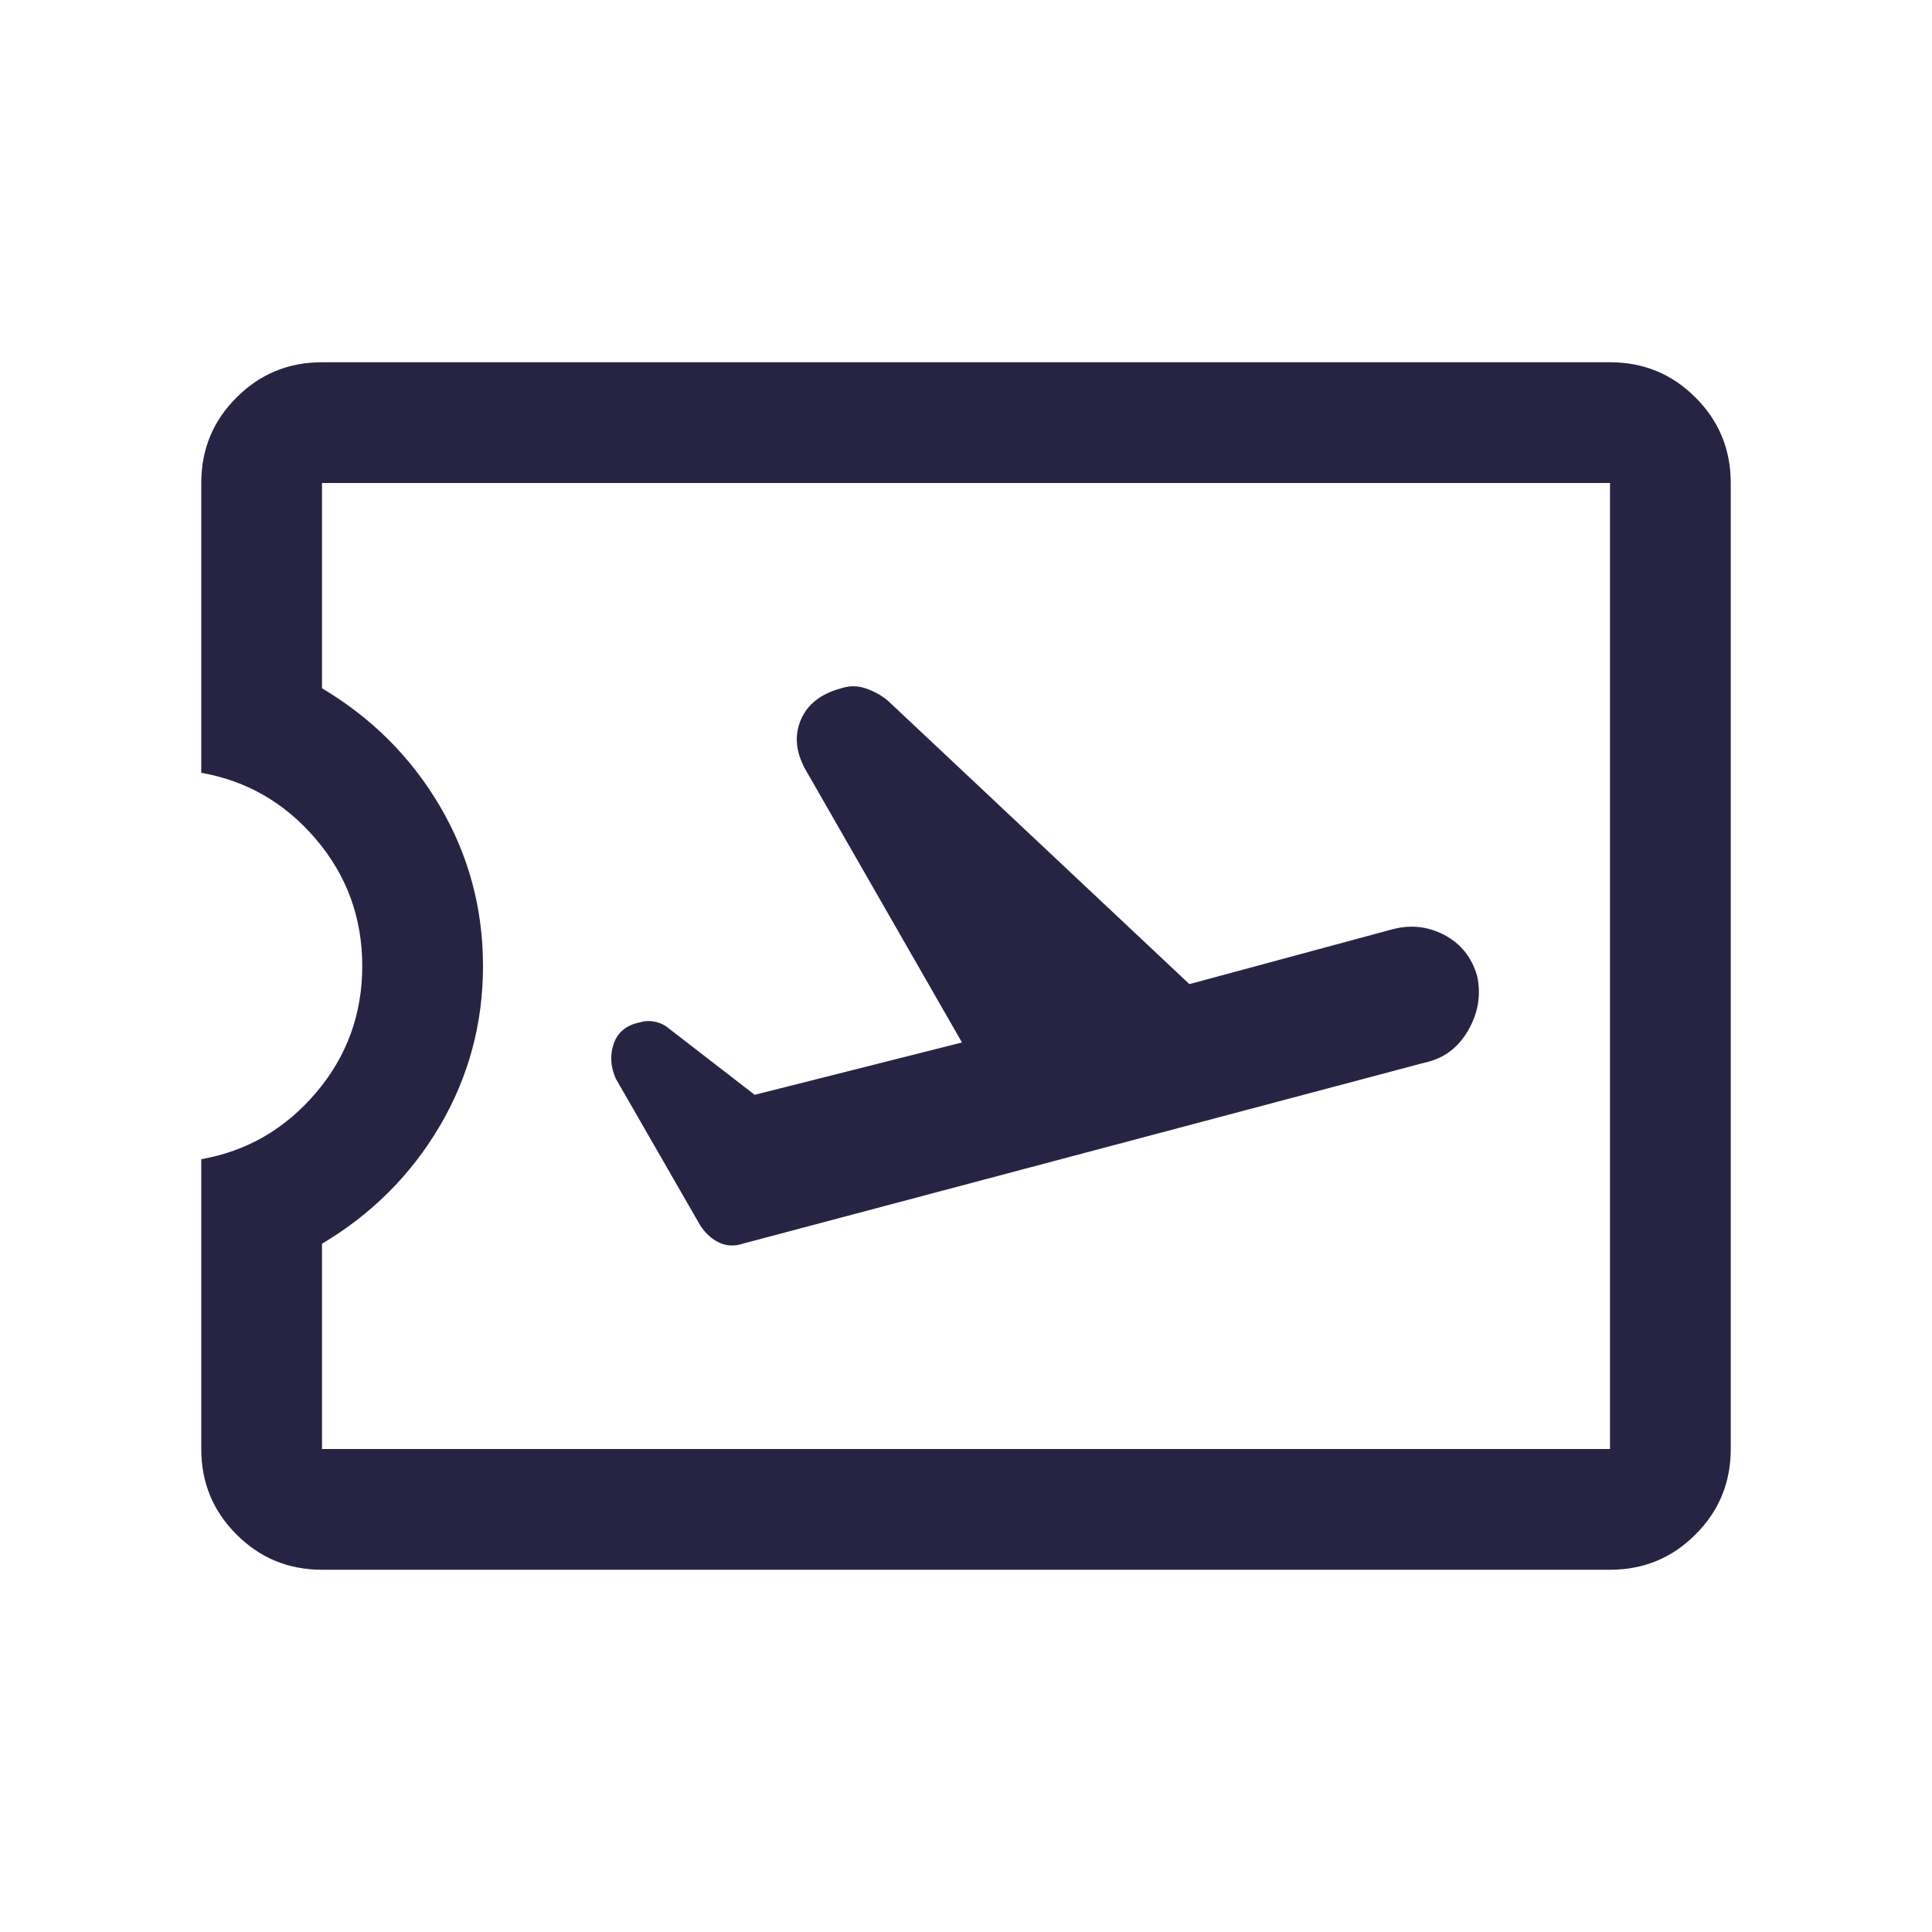 <svg width="24" height="24" viewBox="0 0 24 24" fill="none" xmlns="http://www.w3.org/2000/svg">
<mask id="mask0_287_455" style="mask-type:alpha" maskUnits="userSpaceOnUse" x="0" y="0" width="24" height="24">
<rect width="24" height="24" fill="#D9D9D9"/>
</mask>
<g mask="url(#mask0_287_455)">
<path d="M9.225 15.45L17.7 13.2C17.933 13.15 18.113 13.017 18.238 12.8C18.363 12.583 18.4 12.358 18.35 12.125C18.283 11.892 18.146 11.721 17.938 11.612C17.729 11.504 17.508 11.483 17.275 11.55L14.775 12.225L11.025 8.7C10.942 8.633 10.85 8.583 10.75 8.55C10.65 8.517 10.55 8.517 10.45 8.55C10.2 8.617 10.033 8.746 9.95 8.938C9.867 9.129 9.883 9.333 10 9.55L11.95 12.95L9.375 13.6L8.275 12.75C8.225 12.717 8.171 12.696 8.113 12.688C8.054 12.679 8 12.683 7.95 12.7C7.783 12.733 7.675 12.821 7.625 12.962C7.575 13.104 7.583 13.25 7.65 13.4L8.7 15.225C8.767 15.325 8.846 15.396 8.938 15.438C9.029 15.479 9.125 15.483 9.225 15.45ZM4 19.5C3.583 19.5 3.229 19.354 2.938 19.062C2.646 18.771 2.5 18.417 2.5 18V14.4C3.067 14.3 3.542 14.025 3.925 13.575C4.308 13.125 4.5 12.6 4.5 12C4.5 11.4 4.308 10.875 3.925 10.425C3.542 9.975 3.067 9.7 2.5 9.6V6C2.5 5.583 2.646 5.229 2.938 4.938C3.229 4.646 3.583 4.5 4 4.5H20C20.417 4.5 20.771 4.646 21.062 4.938C21.354 5.229 21.5 5.583 21.5 6V18C21.5 18.417 21.354 18.771 21.062 19.062C20.771 19.354 20.417 19.5 20 19.5H4ZM4 18H20V6H4V8.55C4.617 8.917 5.104 9.404 5.463 10.012C5.821 10.621 6 11.283 6 12C6 12.717 5.821 13.379 5.463 13.988C5.104 14.596 4.617 15.083 4 15.45V18Z" fill="#272443"/>
</g>
</svg>
